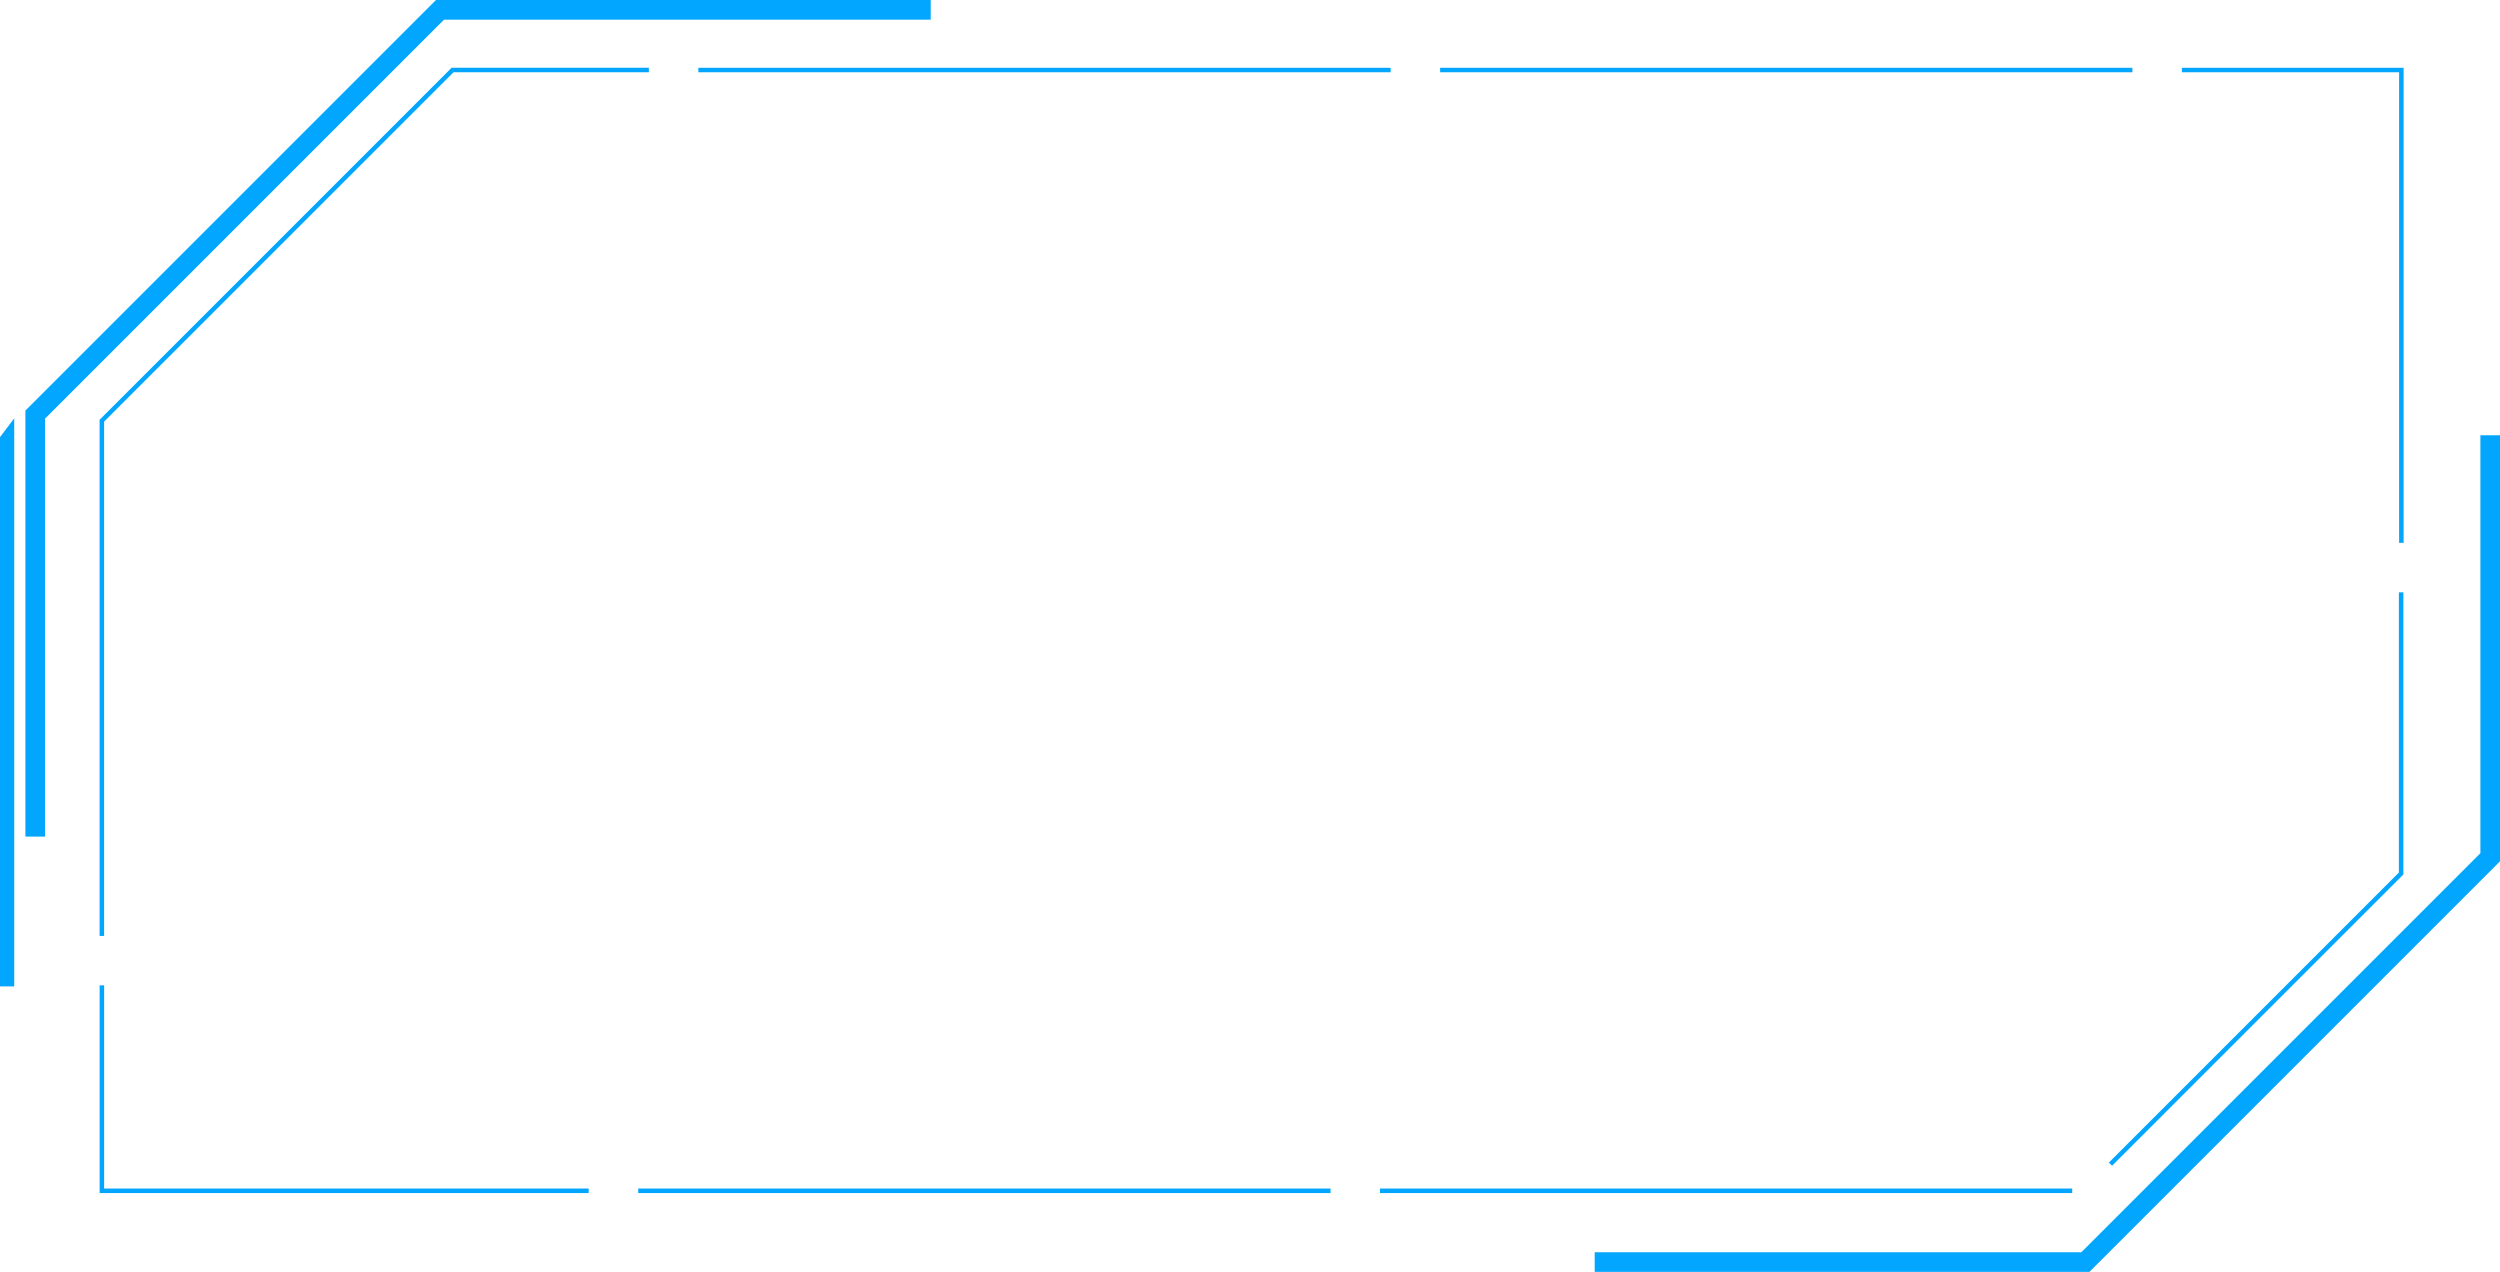 <svg id="Layer_1" data-name="Layer 1" xmlns="http://www.w3.org/2000/svg" viewBox="0 0 926.7 471.46"><defs><style>.cls-1{fill:#02a6ff}</style></defs><g id="_编组_" data-name="&lt;编组&gt;"><g id="_编组_2" data-name="&lt;编组&gt;"><path id="_复合路径_" data-name="&lt;复合路径&gt;" class="cls-1" d="M3182.93 468.3h-256.62v-1.67h256.61v1.67zm-275 0h-256.57v-1.67H2908v1.67zm-275 0h-181.21v-77h1.67v75.32H2633v1.67zm564.76-10.12l-1.18-1.18 107.5-107.5V245.62h1.67V350.2l-.24.25zM2453.38 373h-1.67V181.66L2582.2 51.18h73.11v1.67h-72.42l-129.51 129.5V373zm852.38-145.7h-1.67V52.85h-80.52v-1.67h82.19v176.09zM3205.23 52.85h-256.61v-1.67h256.61v1.67zm-275 0h-256.57v-1.67h256.61v1.67z" transform="translate(-2414.79 -26.06)"/></g><path id="_路径_" data-name="&lt;路径&gt;" class="cls-1" d="M0 365.65h5.27V155.06L0 162.03v203.62z"/><path id="_路径_2" data-name="&lt;路径&gt;" class="cls-1" d="M16.69 310.12H9.41V152.19L161.6 0H345v7.28H164.61L16.69 155.2v154.92z"/><path id="_路径_3" data-name="&lt;路径&gt;" class="cls-1" d="M919.43 161.34h7.27v157.93L774.51 471.46H591.12v-7.27H771.5l147.93-147.93V161.34z"/></g></svg>